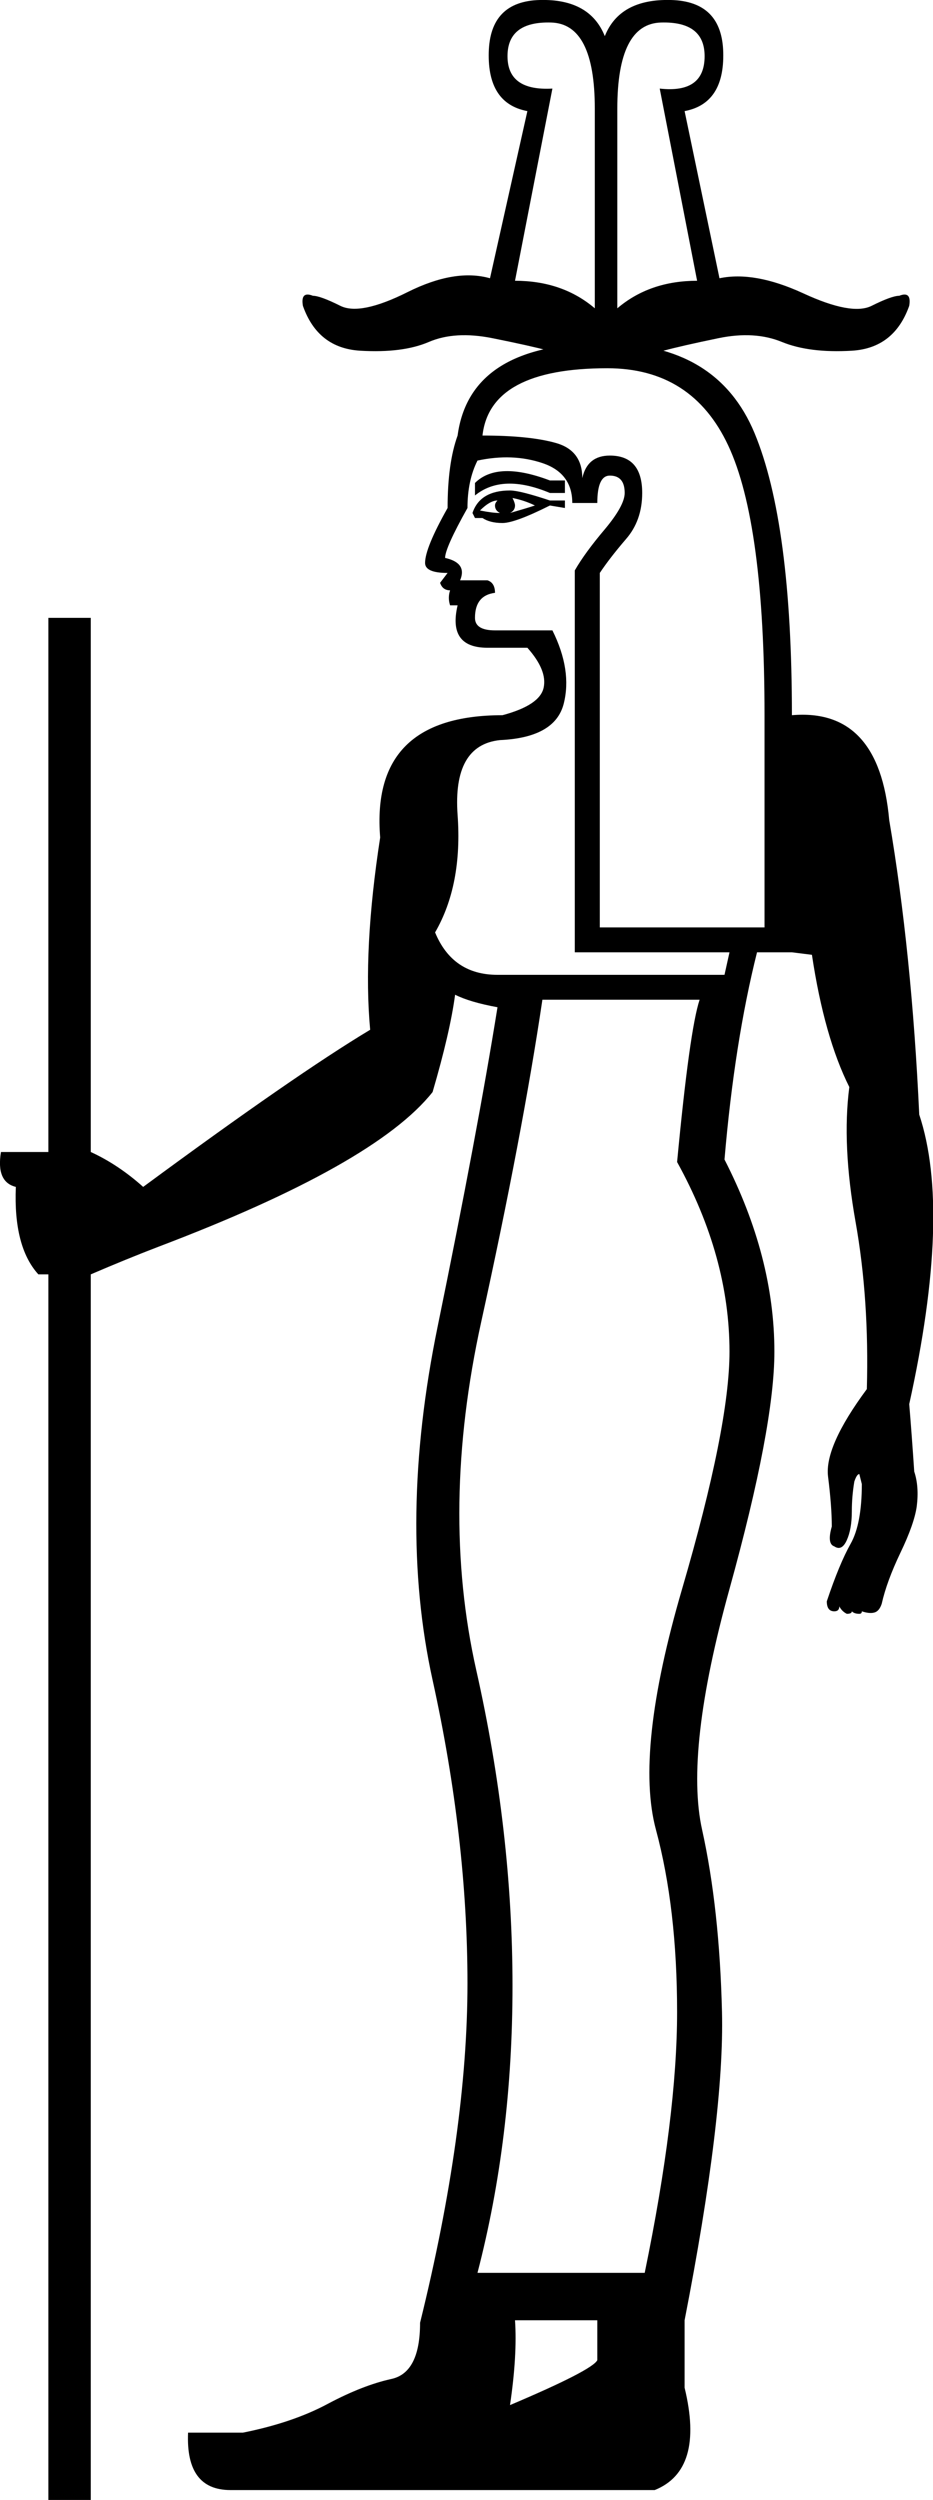 <?xml version='1.0' encoding ='UTF-8' standalone='yes'?>
<svg width='6.712' height='17.977' xmlns:inkscape='http://www.inkscape.org/namespaces/inkscape'>
<path style='fill:#000000; stroke:none' d=' M 3.902 7.189  Q 3.758 8.159 3.462 9.505  Q 3.166 10.851 3.426 12.009  Q 3.687 13.167 3.687 14.28  Q 3.687 15.375 3.435 16.344  L 4.638 16.344  Q 4.871 15.213 4.871 14.468  Q 4.871 13.723 4.719 13.158  Q 4.566 12.592 4.907 11.426  Q 5.248 10.259 5.248 9.72  Q 5.248 9.038 4.871 8.356  Q 4.961 7.405 5.033 7.189  L 3.902 7.189  Z  M 3.705 16.685  Q 3.722 16.936 3.669 17.295  Q 4.261 17.044 4.297 16.972  L 4.297 16.685  L 3.705 16.685  Z  M 4.064 3.455  L 4.064 3.545  L 3.956 3.545  Q 3.615 3.402 3.417 3.563  L 3.417 3.473  Q 3.579 3.312 3.956 3.455  L 4.064 3.455  Z  M 4.064 3.599  L 4.064 3.653  L 3.956 3.635  Q 3.705 3.761 3.615 3.761  Q 3.525 3.761 3.471 3.725  L 3.417 3.725  L 3.399 3.689  Q 3.453 3.527 3.669 3.527  Q 3.74 3.527 3.956 3.599  L 4.064 3.599  Z  M 3.848 3.635  Q 3.776 3.599 3.687 3.581  Q 3.705 3.617 3.705 3.635  Q 3.705 3.671 3.669 3.689  Q 3.794 3.653 3.848 3.635  Z  M 3.579 3.599  Q 3.525 3.599 3.453 3.671  Q 3.543 3.689 3.597 3.689  Q 3.561 3.671 3.561 3.635  Q 3.561 3.617 3.579 3.599  Z  M 5.5 6.669  L 5.5 5.143  Q 5.5 3.761 5.239 3.204  Q 4.979 2.648 4.369 2.648  Q 3.525 2.648 3.471 3.132  Q 3.812 3.132 4.001 3.186  Q 4.189 3.24 4.189 3.438  Q 4.225 3.276 4.387 3.276  Q 4.62 3.276 4.62 3.545  Q 4.62 3.743 4.503 3.877  Q 4.387 4.012 4.315 4.12  L 4.315 6.669  L 5.5 6.669  Z  M 0.653 9.164  L 0.653 17.977  L 0.348 17.977  L 0.348 9.164  L 0.276 9.164  Q 0.096 8.966 0.114 8.535  Q -0.029 8.5 0.007 8.284  L 0.348 8.284  L 0.348 4.443  L 0.653 4.443  L 0.653 8.284  Q 0.85 8.374 1.03 8.535  Q 2.125 7.728 2.663 7.405  Q 2.61 6.83 2.735 6.022  Q 2.663 5.143 3.615 5.143  Q 3.884 5.071 3.911 4.945  Q 3.938 4.82 3.794 4.658  L 3.507 4.658  Q 3.22 4.658 3.292 4.353  L 3.238 4.353  Q 3.22 4.299 3.238 4.245  Q 3.184 4.245 3.166 4.191  L 3.22 4.12  Q 3.058 4.12 3.058 4.048  Q 3.058 3.94 3.22 3.653  Q 3.22 3.33 3.292 3.132  Q 3.381 2.468 4.351 2.468  Q 5.159 2.468 5.428 3.114  Q 5.697 3.761 5.697 5.143  Q 6.325 5.089 6.397 5.897  Q 6.559 6.848 6.613 8.015  Q 6.846 8.715 6.541 10.097  Q 6.559 10.313 6.577 10.582  Q 6.613 10.69 6.595 10.833  Q 6.577 10.959 6.478 11.165  Q 6.379 11.372 6.343 11.533  Q 6.325 11.587 6.289 11.596  Q 6.254 11.605 6.2 11.587  Q 6.2 11.605 6.182 11.605  Q 6.146 11.605 6.128 11.587  Q 6.128 11.605 6.092 11.605  Q 6.056 11.587 6.038 11.551  Q 6.038 11.587 6.002 11.587  Q 5.948 11.587 5.948 11.515  Q 6.038 11.246 6.119 11.102  Q 6.2 10.959 6.2 10.672  Q 6.182 10.6 6.182 10.6  Q 6.164 10.6 6.146 10.654  Q 6.128 10.761 6.128 10.869  Q 6.128 10.995 6.092 11.075  Q 6.056 11.156 6.002 11.12  Q 5.948 11.102 5.984 10.977  Q 5.984 10.833 5.957 10.618  Q 5.93 10.402 6.236 9.989  Q 6.254 9.343 6.155 8.787  Q 6.056 8.23 6.11 7.817  Q 5.93 7.458 5.841 6.866  L 5.697 6.848  L 4.135 6.848  L 4.135 4.102  Q 4.207 3.976 4.351 3.806  Q 4.494 3.635 4.494 3.545  Q 4.494 3.42 4.387 3.42  Q 4.297 3.42 4.297 3.617  L 4.117 3.617  Q 4.117 3.402 3.902 3.33  Q 3.687 3.258 3.435 3.312  Q 3.363 3.455 3.363 3.653  Q 3.202 3.94 3.202 4.012  Q 3.363 4.048 3.31 4.173  L 3.507 4.173  Q 3.561 4.191 3.561 4.263  Q 3.417 4.281 3.417 4.443  Q 3.417 4.533 3.561 4.533  L 3.974 4.533  Q 4.117 4.82 4.055 5.062  Q 3.992 5.304 3.597 5.322  Q 3.256 5.358 3.292 5.861  Q 3.328 6.363 3.13 6.705  Q 3.256 7.01 3.579 7.01  L 5.212 7.01  L 5.248 6.848  L 5.446 6.848  Q 5.284 7.494 5.212 8.338  Q 5.571 9.038 5.571 9.72  Q 5.571 10.259 5.248 11.426  Q 4.925 12.592 5.051 13.158  Q 5.176 13.723 5.194 14.468  Q 5.212 15.213 4.925 16.685  L 4.925 17.17  Q 5.069 17.762 4.71 17.906  L 1.658 17.906  Q 1.335 17.906 1.353 17.493  L 1.748 17.493  Q 2.107 17.421 2.358 17.286  Q 2.61 17.152 2.816 17.107  Q 3.022 17.062 3.022 16.703  Q 3.363 15.321 3.363 14.262  Q 3.363 13.221 3.112 12.081  Q 2.861 10.941 3.148 9.541  Q 3.435 8.141 3.579 7.243  Q 3.381 7.207 3.274 7.153  Q 3.238 7.423 3.112 7.853  Q 2.699 8.374 1.138 8.966  Q 0.904 9.056 0.653 9.164  Z  M 4.279 0.781  Q 4.279 0.171 3.965 0.162  Q 3.651 0.153 3.651 0.404  Q 3.651 0.655 3.974 0.637  L 3.705 2.019  Q 4.046 2.019 4.279 2.217  L 4.279 0.781  Z  M 5.176 2.001  Q 5.428 1.948 5.778 2.109  Q 6.128 2.271 6.271 2.199  Q 6.415 2.127 6.469 2.127  Q 6.559 2.091 6.541 2.199  Q 6.433 2.504 6.128 2.522  Q 5.823 2.54 5.625 2.459  Q 5.428 2.378 5.168 2.432  Q 4.907 2.486 4.773 2.522  Q 4.638 2.558 4.548 2.63  L 4.153 2.63  Q 4.082 2.558 3.947 2.522  Q 3.812 2.486 3.543 2.432  Q 3.274 2.378 3.085 2.459  Q 2.897 2.54 2.592 2.522  Q 2.286 2.504 2.179 2.199  Q 2.161 2.091 2.251 2.127  Q 2.304 2.127 2.448 2.199  Q 2.592 2.271 2.933 2.1  Q 3.274 1.93 3.525 2.001  L 3.794 0.799  Q 3.507 0.745 3.516 0.377  Q 3.525 0.009 3.884 0  Q 4.243 -0.009 4.351 0.26  Q 4.458 -0.009 4.826 0  Q 5.194 0.009 5.203 0.377  Q 5.212 0.745 4.925 0.799  L 5.176 2.001  Z  M 4.746 0.637  Q 5.069 0.673 5.069 0.404  Q 5.069 0.153 4.755 0.162  Q 4.441 0.171 4.441 0.781  L 4.441 2.217  Q 4.674 2.019 5.015 2.019  L 4.746 0.637  Z '/></svg>
